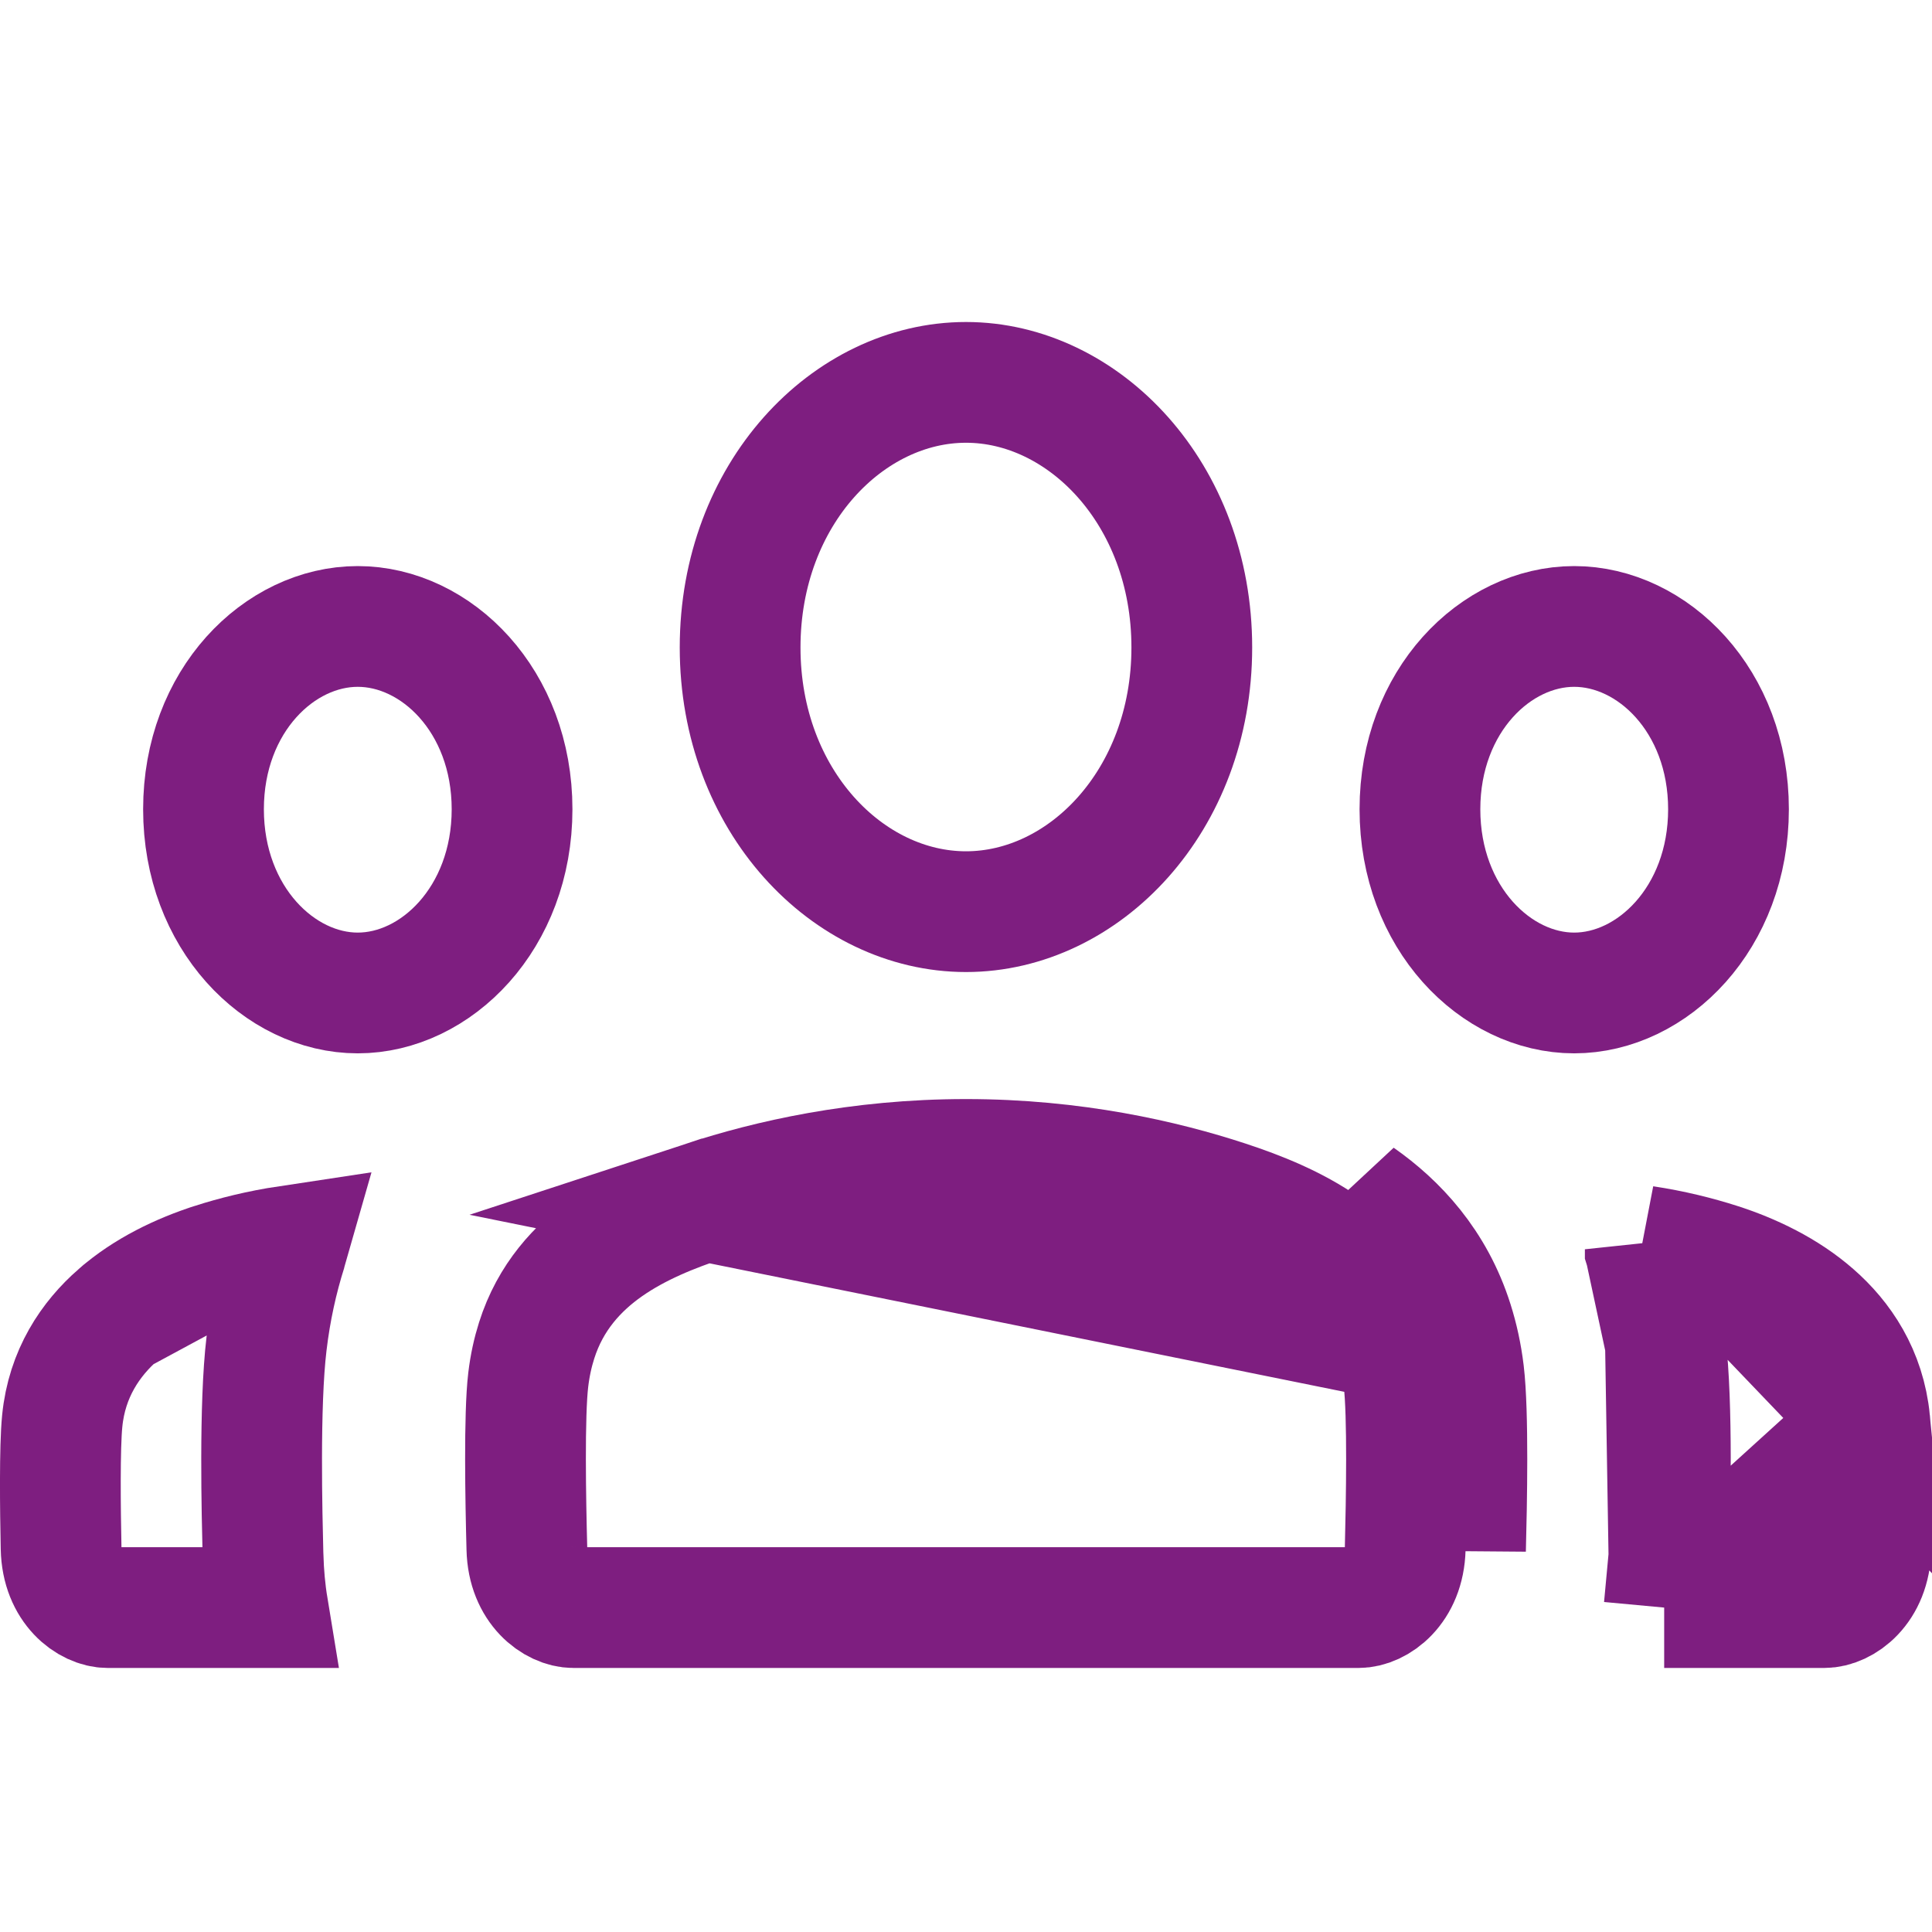 <svg width="24" height="24" viewBox="0 0 24 24" fill="none" xmlns="http://www.w3.org/2000/svg">
<path d="M1.47 16.33L1.47 16.33C1.125 16.631 0.831 17.062 0.773 17.652C0.74 17.98 0.749 18.747 0.759 19.231C0.769 19.734 1.11 19.97 1.339 19.97H3.327C3.293 19.763 3.274 19.551 3.268 19.335C3.268 19.335 3.268 19.335 3.268 19.335L3.267 19.315C3.255 18.826 3.219 17.455 3.311 16.691C3.36 16.275 3.447 15.883 3.562 15.52L3.562 15.52C3.567 15.506 3.571 15.492 3.575 15.478C3.23 15.53 2.918 15.608 2.647 15.695L1.47 16.33ZM1.47 16.33C1.814 16.028 2.243 15.825 2.647 15.695L1.47 16.33Z" stroke="#7E1E80" stroke-width="1.5"/>
<path d="M23.227 17.652L23.227 17.652C23.169 17.062 22.875 16.631 22.53 16.33L22.53 16.33C22.186 16.028 21.757 15.825 21.353 15.695L23.227 17.652ZM23.227 17.652C23.26 17.98 23.25 18.747 23.241 19.231C23.231 19.734 22.89 19.97 22.661 19.97H20.673M23.227 17.652L20.673 19.97M20.438 15.519L20.438 15.52C20.553 15.883 20.64 16.275 20.689 16.691L20.438 15.519ZM20.438 15.519C20.433 15.506 20.429 15.492 20.425 15.478M20.438 15.519L20.425 15.478M20.673 19.97C20.706 19.763 20.726 19.551 20.732 19.335C20.732 19.335 20.732 19.335 20.732 19.335M20.673 19.97L20.732 19.335M20.425 15.478C20.77 15.53 21.081 15.608 21.353 15.695L20.425 15.478ZM20.732 19.335L20.732 19.316C20.745 18.828 20.781 17.456 20.689 16.691L20.732 19.335Z" stroke="#7E1E80" stroke-width="1.5"/>
<path d="M18.183 17.051C18.156 16.827 18.11 16.619 18.049 16.427C17.817 15.691 17.352 15.2 16.883 14.872L18.183 17.051ZM18.183 17.051C18.243 17.553 18.22 18.683 18.205 19.256L18.183 17.051ZM17.334 16.653C17.381 16.801 17.417 16.963 17.438 17.14L17.438 17.14C17.49 17.575 17.471 18.638 17.456 19.237L17.456 19.237C17.443 19.736 17.104 19.97 16.876 19.97H7.124C6.896 19.97 6.557 19.736 6.545 19.237L6.545 19.237C6.529 18.638 6.51 17.575 6.562 17.14C6.583 16.963 6.619 16.801 6.666 16.653L6.666 16.653C6.837 16.112 7.177 15.746 7.547 15.487L7.547 15.487C7.92 15.226 8.355 15.052 8.763 14.918L17.334 16.653ZM16.453 15.487C16.823 15.746 17.163 16.112 17.334 16.652L8.763 14.918C9.543 14.662 10.661 14.403 12 14.403C13.339 14.403 14.457 14.662 15.237 14.918C15.645 15.052 16.08 15.226 16.453 15.487L16.453 15.487Z" stroke="#7E1E80" stroke-width="1.5"/>
<path d="M17.639 10.053C17.639 8.705 18.582 7.782 19.555 7.782C20.529 7.782 21.472 8.705 21.472 10.053C21.472 11.405 20.526 12.335 19.555 12.335C18.585 12.335 17.639 11.405 17.639 10.053Z" stroke="#7E1E80" stroke-width="1.5"/>
<path d="M9.194 8.043C9.194 6.133 10.538 4.75 12 4.75C13.461 4.75 14.805 6.133 14.805 8.043C14.805 9.95 13.464 11.325 12 11.325C10.536 11.325 9.194 9.95 9.194 8.043Z" stroke="#7E1E80" stroke-width="1.5"/>
<path d="M2.528 10.053C2.528 8.705 3.471 7.782 4.444 7.782C5.418 7.782 6.361 8.705 6.361 10.053C6.361 11.405 5.415 12.335 4.444 12.335C3.474 12.335 2.528 11.405 2.528 10.053Z" stroke="#7E1E80" stroke-width="1.5"/>
</svg>
